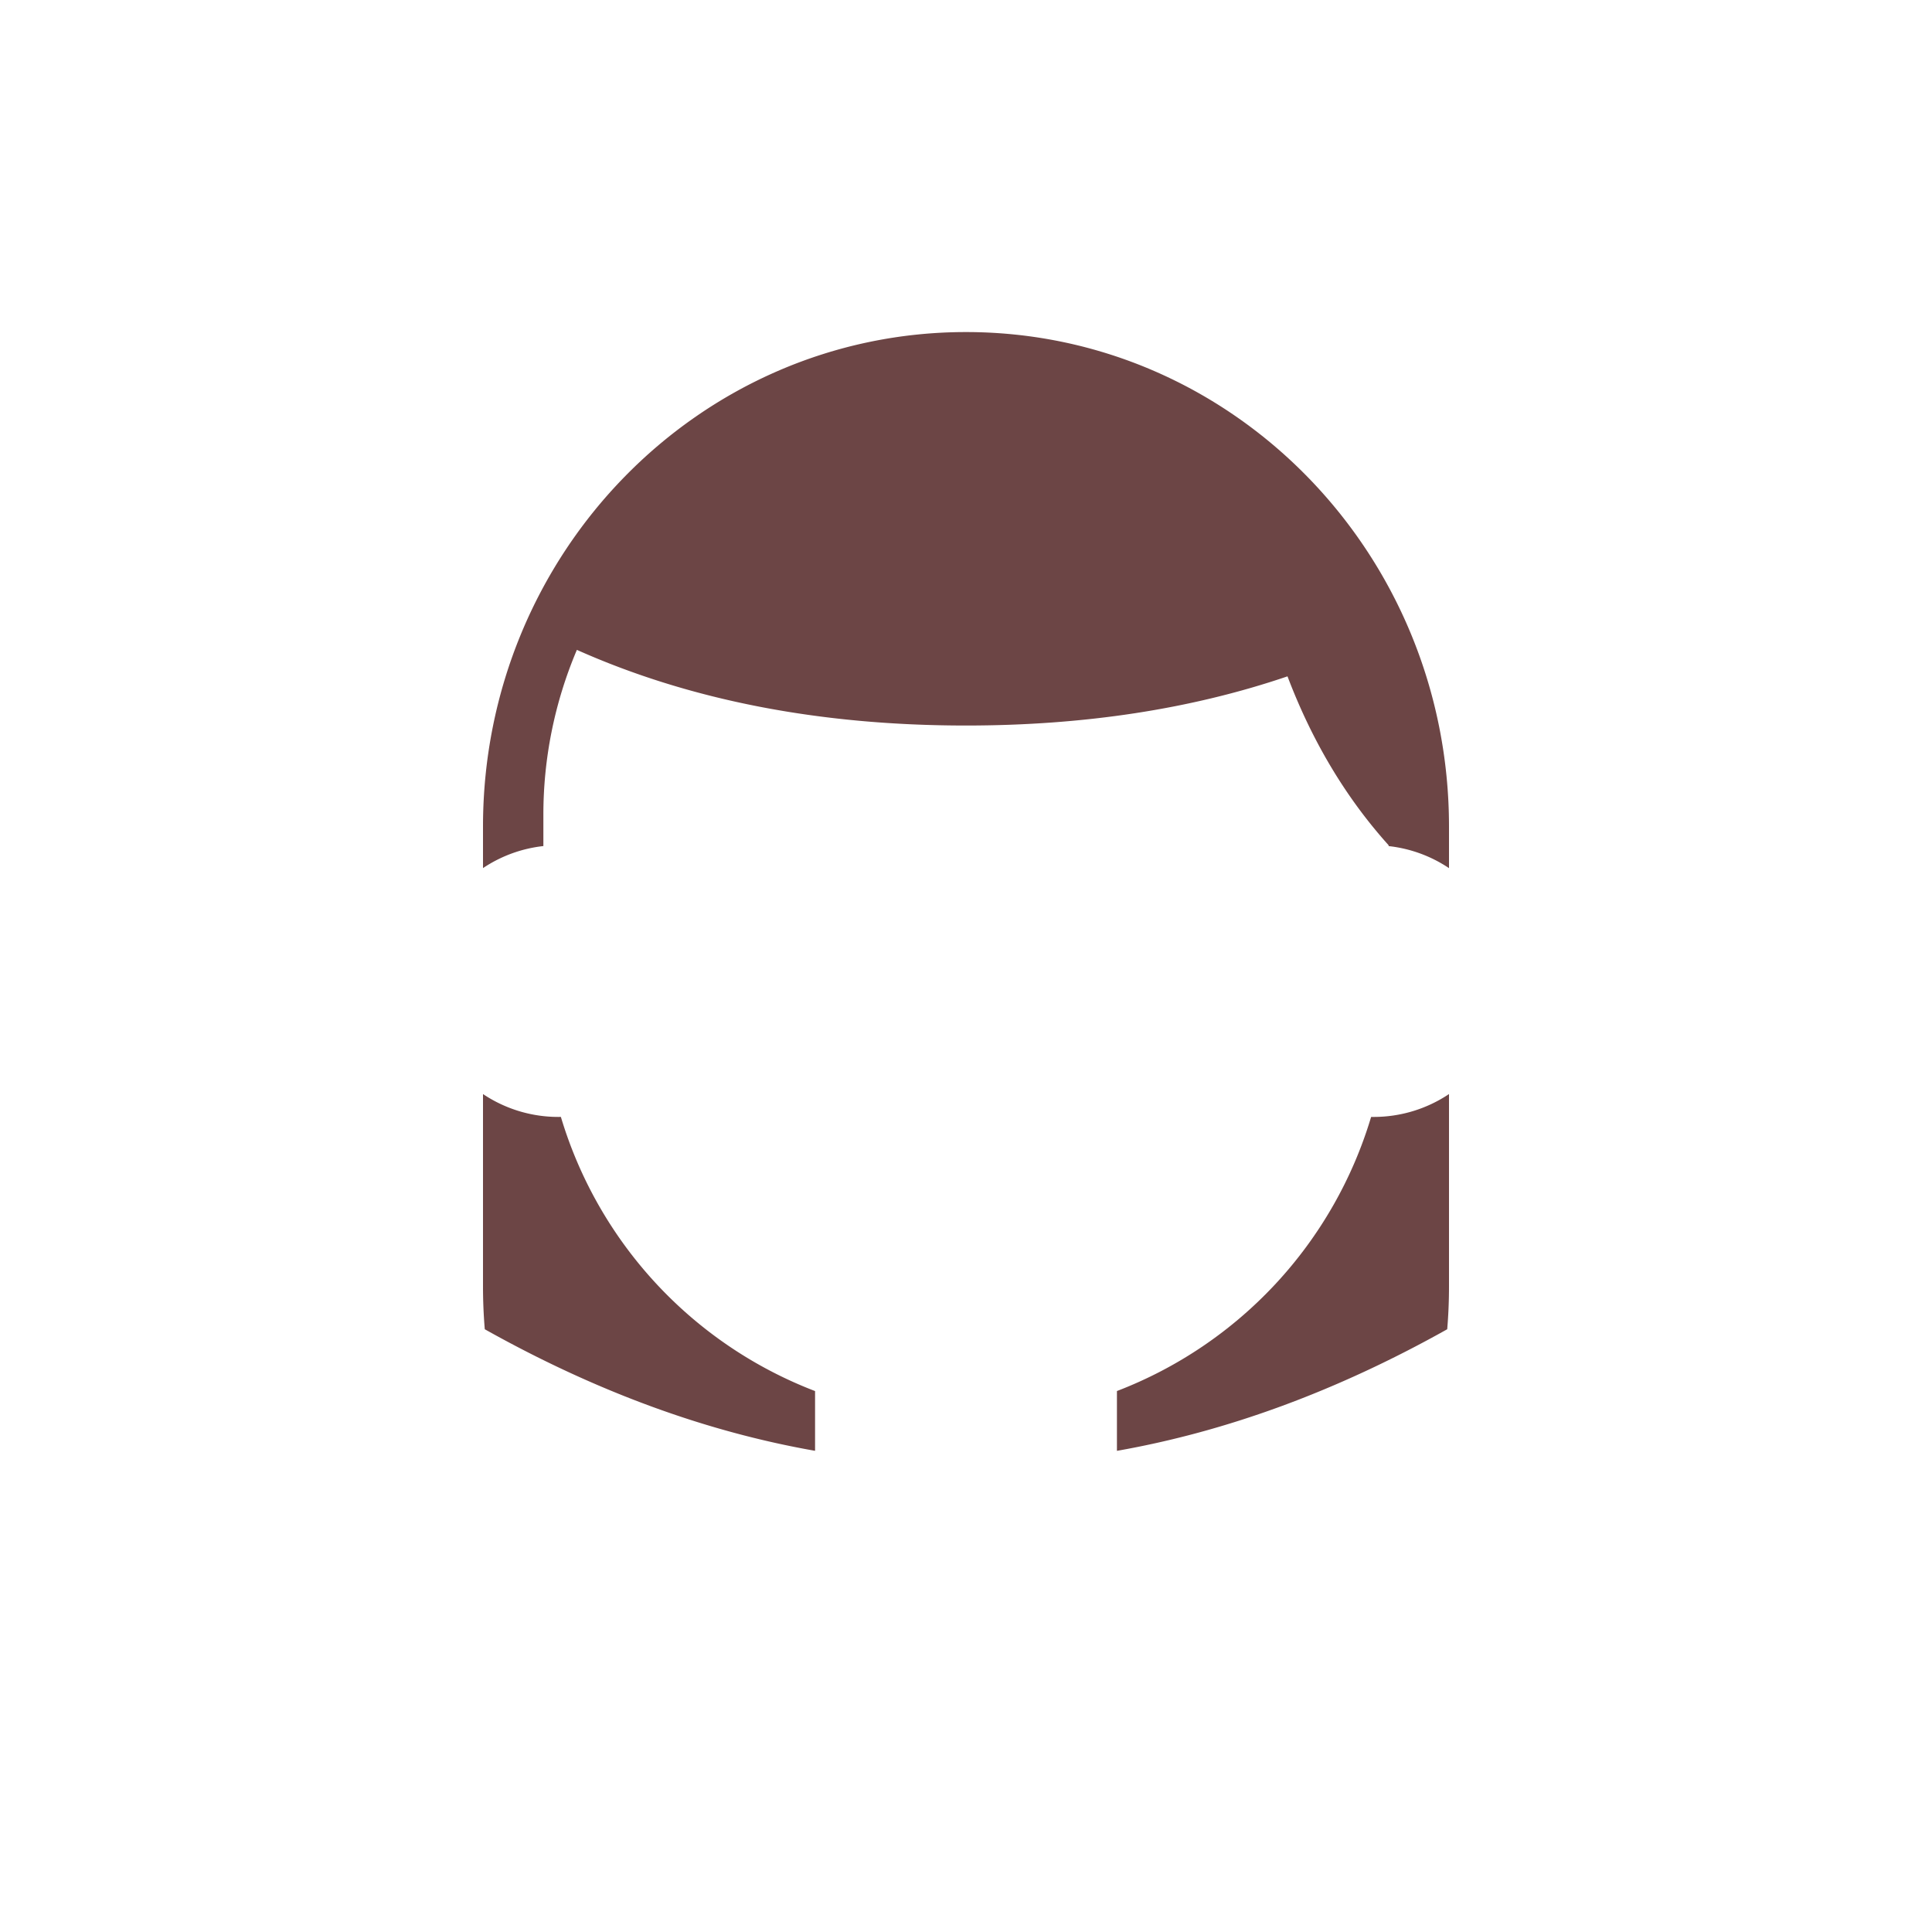 <svg viewBox="0 0 64 64" height="64" width="64" xmlns="http://www.w3.org/2000/svg"><path fill="#6C4545" d="M46 28c-1.412-1.57-2.53-3.434-3.35-5.595-3.192 1.086-6.742 1.629-10.65 1.629-4.848 0-9.145-.836-12.89-2.506A13.955 13.955 0 0 0 18 27v1.027a4.474 4.474 0 0 0-2 .73v-1.375C16 18.334 23.163 11 32 11s16 7.334 16 16.382v1.376a4.474 4.474 0 0 0-2-.73zm-9 20.06v-1.98A14.036 14.036 0 0 0 45.42 37h.08a4.48 4.48 0 0 0 2.5-.758v6.376c0 .477-.02.949-.059 1.415-3.647 2.044-7.294 3.386-10.941 4.028zm-10 0c-3.647-.64-7.294-1.983-10.941-4.027A16.99 16.99 0 0 1 16 42.618v-6.376a4.48 4.48 0 0 0 2.58.757A14.036 14.036 0 0 0 27 46.081z"/></svg>